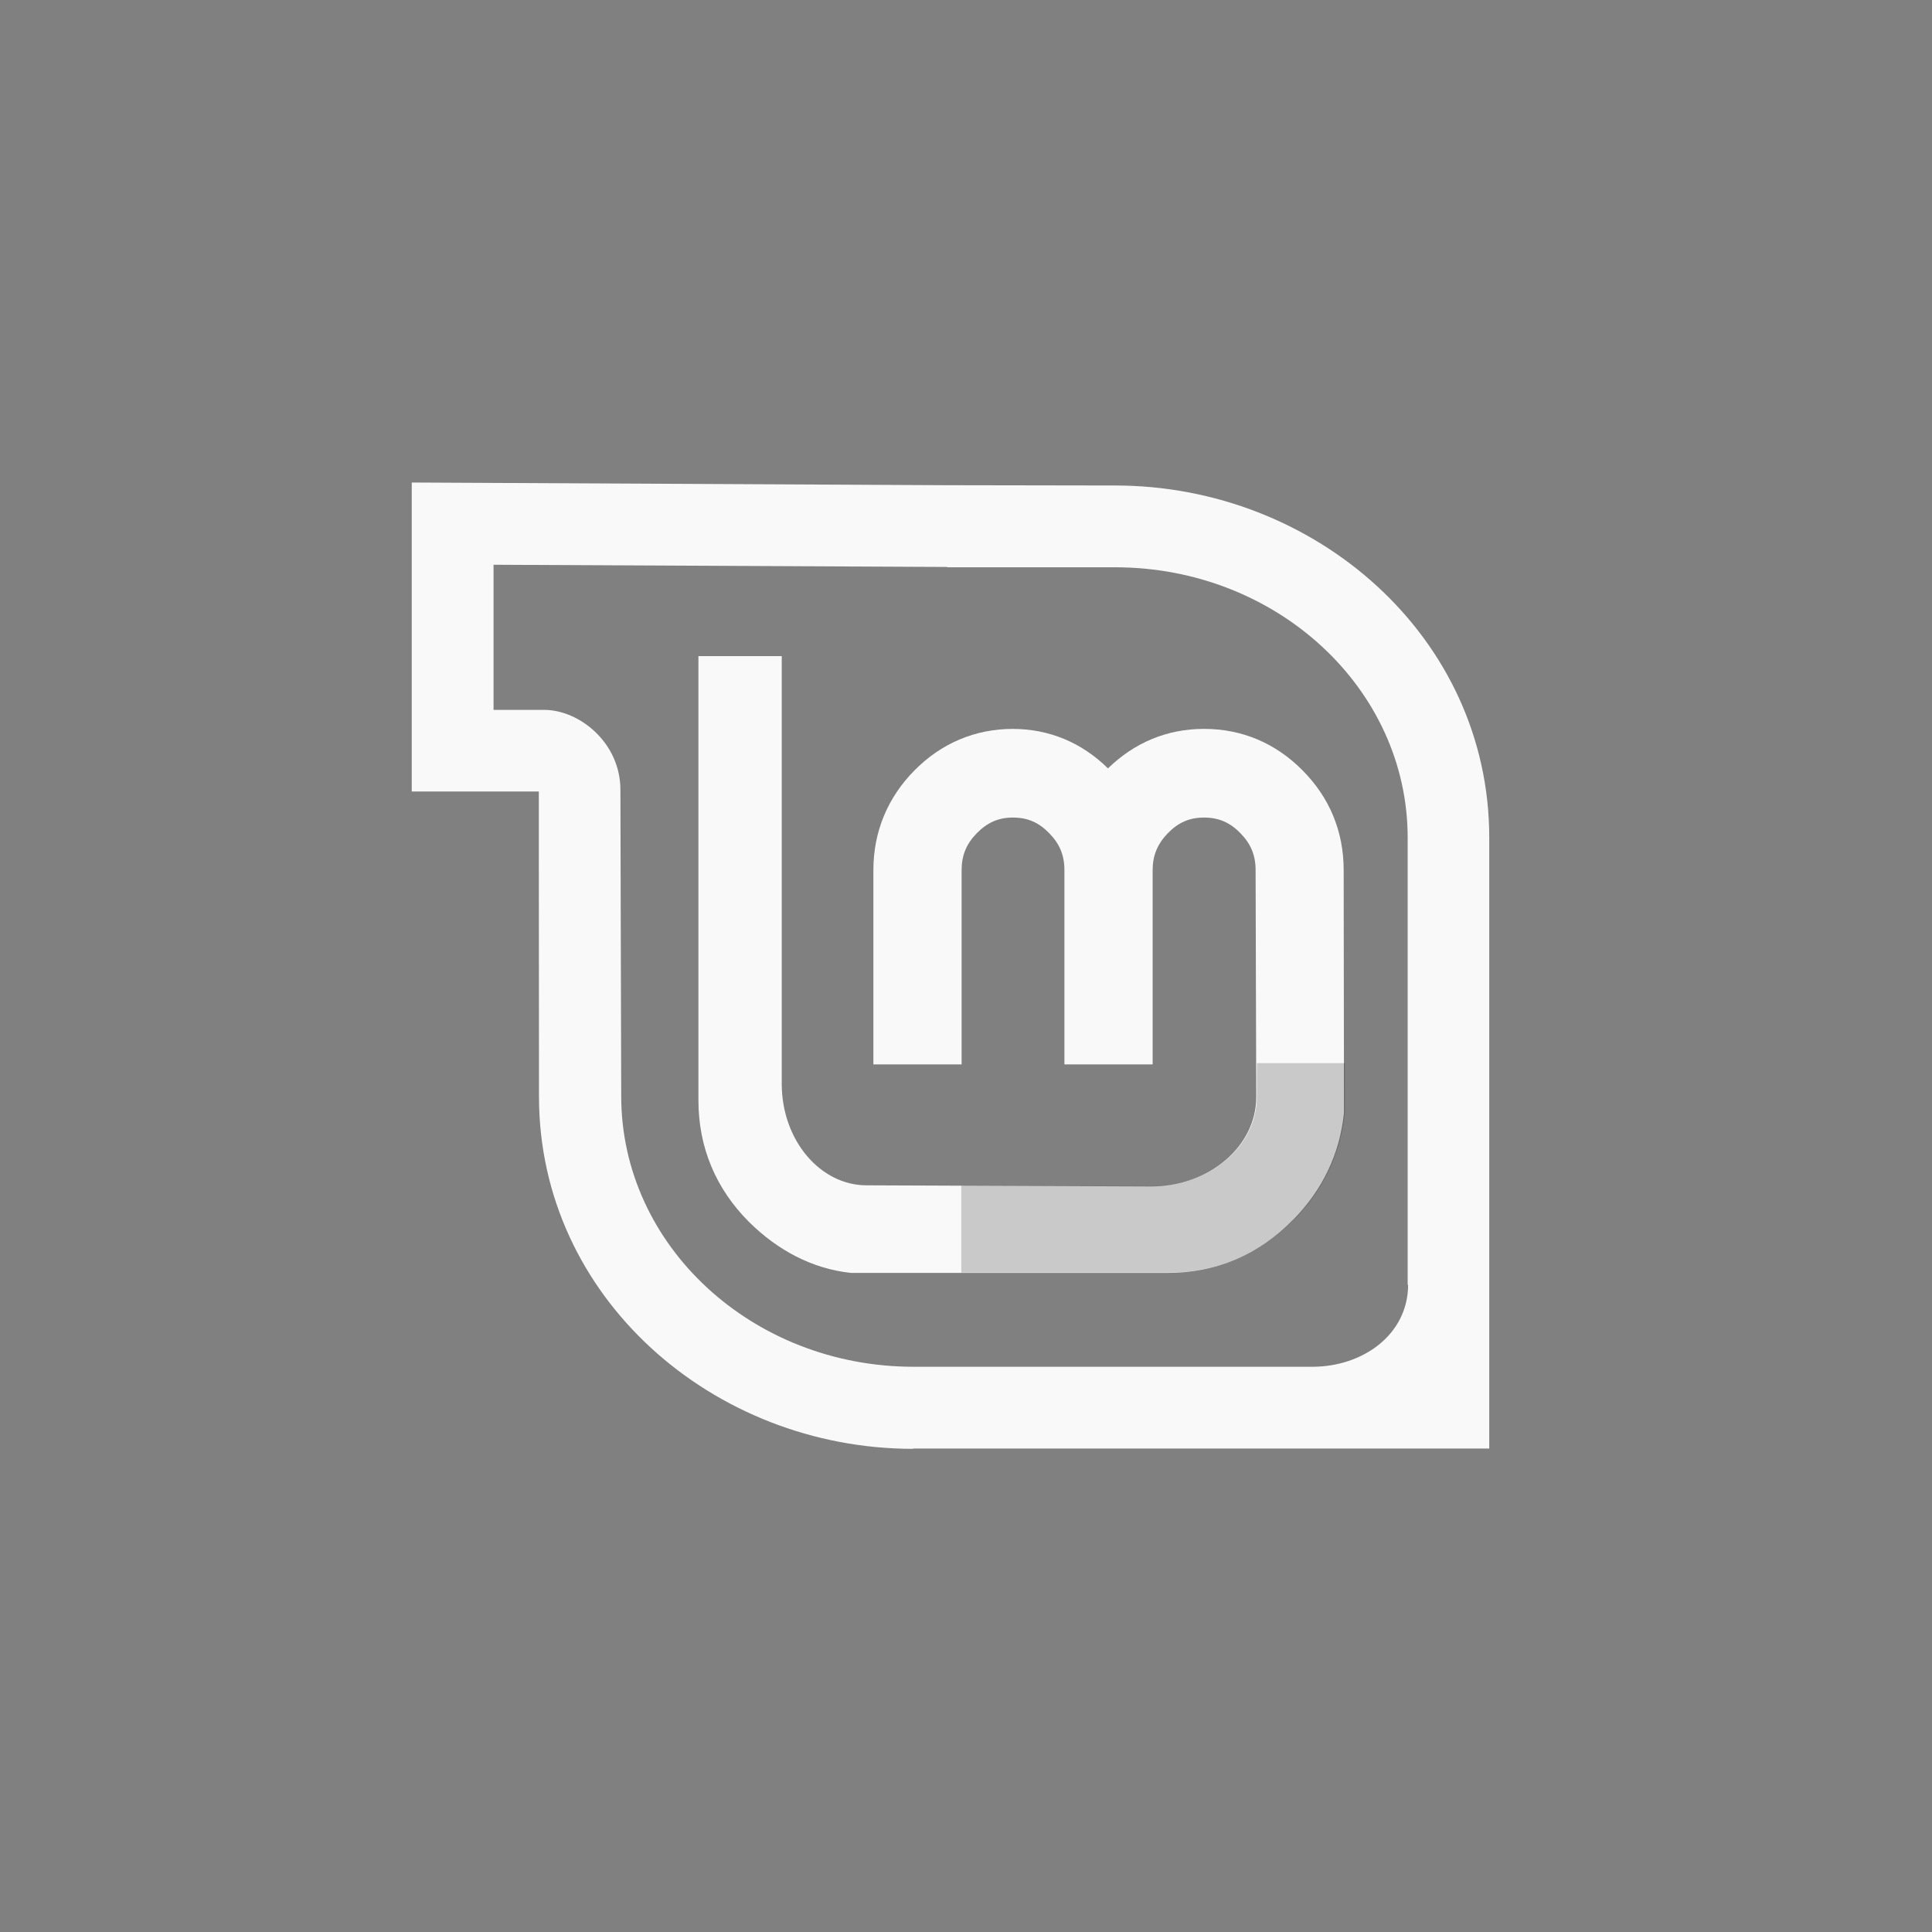 <!-- color: #97da54 -->
<svg xmlns="http://www.w3.org/2000/svg" xmlns:xlink="http://www.w3.org/1999/xlink" width="48px" height="48px" viewBox="0 0 48 48" version="1.1">
<rect x="0" y="0" width="48" height="48" fill="#808080" stroke="none"/>
<g id="surface1">
<path style=" stroke:none;fill-rule:evenodd;fill:rgb(97.647%,97.647%,97.647%);fill-opacity:1;" d="M 25.172 18.109 C 24.23 18.109 23.395 18.461 22.723 19.137 C 22.055 19.812 21.699 20.66 21.699 21.617 L 21.699 26.445 L 23.891 26.445 L 23.891 21.617 C 23.891 21.254 24.008 20.965 24.27 20.699 C 24.531 20.434 24.809 20.312 25.164 20.312 C 25.531 20.312 25.809 20.434 26.066 20.699 C 26.328 20.965 26.445 21.25 26.445 21.617 L 26.445 26.445 L 28.637 26.445 L 28.637 21.617 C 28.637 21.254 28.758 20.965 29.016 20.699 C 29.277 20.434 29.551 20.312 29.914 20.312 C 30.277 20.312 30.559 20.434 30.816 20.699 C 31.078 20.965 31.195 21.25 31.195 21.617 L 31.211 27.258 C 31.211 28.465 30.062 29.477 28.59 29.477 L 21.527 29.449 C 20.391 29.449 19.422 28.344 19.422 26.922 L 19.422 16.301 L 17.352 16.301 L 17.352 27.332 C 17.352 28.504 17.781 29.531 18.613 30.363 C 19.324 31.066 20.184 31.523 21.141 31.625 L 29.004 31.625 C 30.215 31.625 31.277 31.176 32.129 30.301 L 32.133 30.301 C 32.863 29.555 33.289 28.66 33.391 27.648 L 33.383 21.617 C 33.383 20.66 33.035 19.816 32.359 19.137 C 31.688 18.461 30.855 18.109 29.914 18.109 C 28.988 18.109 28.184 18.453 27.527 19.09 C 26.879 18.453 26.074 18.109 25.148 18.109 M 25.172 18.109 "/>
<path style=" stroke:none;fill-rule:evenodd;fill:rgb(0%,0%,0%);fill-opacity:0.192;" d="M 23.883 29.457 L 23.883 31.617 L 29.027 31.617 C 30.234 31.617 31.289 31.168 32.148 30.297 L 32.156 30.297 C 32.887 29.547 33.309 28.652 33.414 27.641 L 33.414 26.414 L 31.227 26.414 L 31.227 27.254 C 31.227 28.461 30.082 29.469 28.613 29.469 L 23.887 29.457 M 23.883 29.457 "/>
<path style=" stroke:none;fill-rule:evenodd;fill:rgb(97.647%,97.647%,97.647%);fill-opacity:1;" d="M 22.688 35.996 C 17.711 35.996 13.391 32.223 13.391 27.246 L 13.387 21.207 L 13.387 19.664 L 10.23 19.664 L 10.23 11.988 L 23.539 12.055 L 27.703 12.062 C 32.684 12.062 37 15.832 37 20.809 L 37 35.988 L 22.684 35.988 M 34.973 31.922 C 34.973 28.617 34.973 20.812 34.973 20.812 C 34.973 17.102 31.715 14.094 27.703 14.094 L 23.535 14.094 L 23.535 14.086 L 12.262 14.031 L 12.262 17.637 C 12.262 17.637 12.719 17.637 13.523 17.637 C 14.383 17.637 15.414 18.441 15.414 19.625 L 15.434 27.234 C 15.434 30.945 18.688 33.957 22.699 33.957 L 32.602 33.957 C 33.871 33.957 34.984 33.148 34.984 31.918 M 34.98 31.918 "/>
</g>
</svg>
